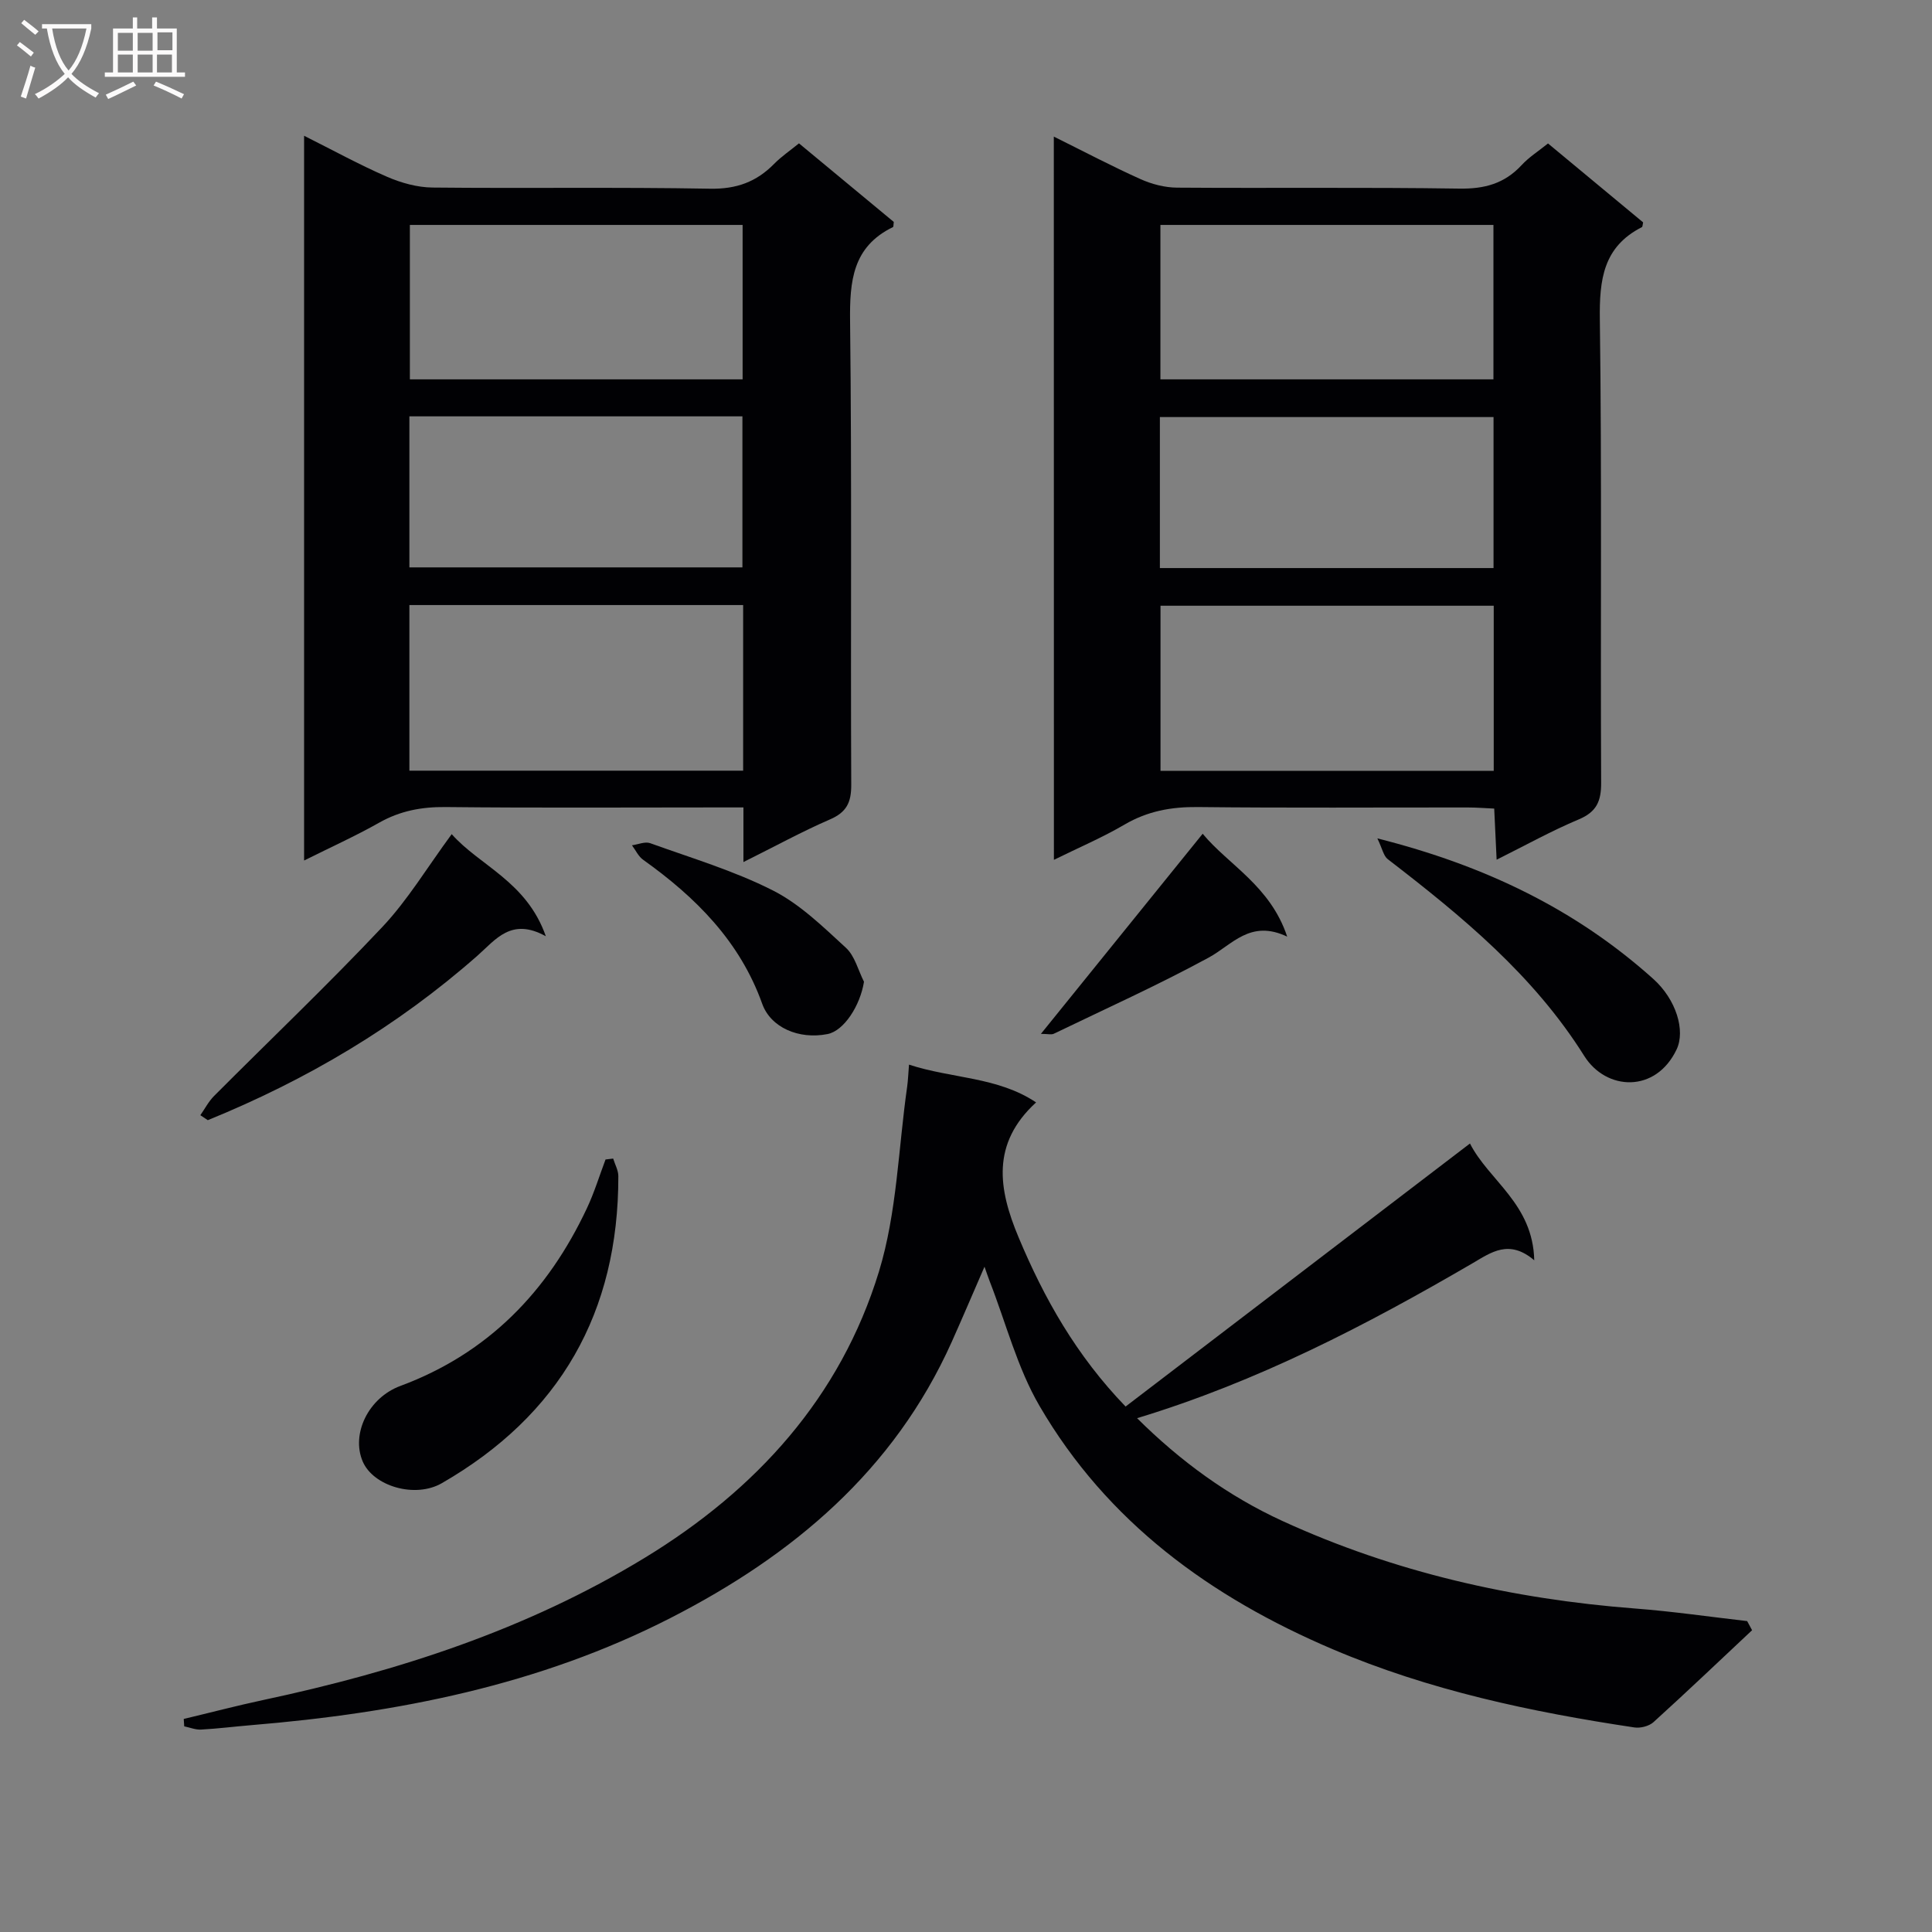 <svg enable-background="new 0 0 400 400" viewBox="0 0 400 400" xmlns="http://www.w3.org/2000/svg"><rect x="0" y="0" width="400" height="400" fill="#808080" stroke="none"/><g fill="#010104"><path d="m153.92 178.48c0-4.17 0-7.45 0-11.31-2.14 0-3.92 0-5.7 0-18.66 0-37.31.12-55.97-.08-4.97-.05-9.43.79-13.77 3.25-4.87 2.75-9.99 5.06-15.52 7.82 0-50.07 0-99.57 0-150.05 5.98 2.99 11.44 6 17.13 8.47 2.94 1.28 6.29 2.22 9.46 2.25 19.15.2 38.32-.11 57.46.24 5.45.1 9.59-1.4 13.27-5.15 1.5-1.52 3.3-2.74 5.14-4.24 6.69 5.54 13.2 10.94 19.63 16.27-.08.51-.03.99-.18 1.07-8.36 4.07-8.97 11.19-8.87 19.51.38 31.98.09 63.96.24 95.94.02 3.68-.97 5.7-4.42 7.19-5.75 2.49-11.29 5.53-17.9 8.82zm-.06-53.21c-23.24 0-45.99 0-69.1 0v34.29h69.1c0-11.49 0-22.62 0-34.29zm-.11-78.7c-23.21 0-46.05 0-68.89 0v31.97h68.89c0-10.72 0-21.15 0-31.97zm-68.99 39.63v31.27h68.95c0-10.6 0-20.84 0-31.27-23.04 0-45.79 0-68.95 0z"/><path d="m218.18 28.28c6.35 3.15 12.06 6.16 17.94 8.8 2.33 1.05 5.03 1.75 7.57 1.77 19.48.14 38.97-.1 58.45.2 5.2.08 9.34-1.03 12.88-4.85 1.55-1.68 3.55-2.94 5.48-4.5 6.7 5.56 13.22 10.97 19.69 16.34-.11.46-.1.91-.26.99-8.01 4.07-8.81 10.88-8.7 19.1.43 31.97.11 63.95.27 95.92.02 3.85-.95 6.05-4.64 7.6-5.63 2.36-10.99 5.35-17 8.34-.18-3.83-.33-6.93-.5-10.58-1.92-.09-3.67-.23-5.42-.23-18.65-.02-37.3.12-55.95-.09-5.48-.06-10.4.84-15.17 3.63-4.54 2.66-9.42 4.74-14.62 7.3-.02-49.94-.02-99.42-.02-149.74zm91.08 97.13c-23.19 0-46.06 0-68.99 0v34.18h68.99c0-11.6 0-22.84 0-34.18zm-.06-46.87c0-10.91 0-21.46 0-31.97-23.25 0-46.1 0-68.95 0v31.97zm-69.06 39.07h69.08c0-10.56 0-20.93 0-31.26-23.2 0-46.07 0-69.08 0z"/><path d="m362.75 337.52c-6.78 6.36-13.52 12.78-20.41 19.03-.92.83-2.7 1.29-3.95 1.1-21.39-3.21-42.42-7.66-62.48-16.2-25.31-10.78-46.69-26.33-60.69-50.37-4.61-7.91-6.94-17.15-10.31-25.79-.35-.9-.64-1.81-1.08-3.03-2.37 5.44-4.53 10.53-6.79 15.58-11.96 26.64-32.88 44.19-58.24 57.16-27.23 13.93-56.58 19.67-86.74 22.17-3.48.29-6.95.73-10.43.92-1.15.06-2.33-.43-3.49-.67-.03-.51-.07-1.02-.1-1.53 5.5-1.31 10.97-2.75 16.5-3.93 27.78-5.92 54.52-14.55 78.96-29.44 23.12-14.09 40.52-33.24 48.48-59.26 3.73-12.22 4.01-25.49 5.84-38.29.18-1.28.22-2.59.38-4.55 8.9 2.92 18.33 2.49 26.31 7.82-9.33 8.55-7.81 17.95-3.63 27.92 5.31 12.69 11.96 24.47 22.16 35.05 23.61-18.03 47.19-36.04 71.3-54.46 3.93 7.71 13.04 12.47 13.31 24.18-5.21-4.43-8.92-1.64-12.77.61-21.98 12.82-44.49 24.51-69.46 32.08 8.99 8.93 18.86 16.12 30.07 21.27 23.2 10.64 47.7 16.19 73.09 18.14 7.74.59 15.44 1.72 23.15 2.6.33.62.68 1.26 1.02 1.89z"/><path d="m126.95 239.87c.37 1.21 1.07 2.43 1.07 3.64.04 28.2-12.08 49.48-36.55 63.57-5.53 3.19-14.19.63-16.38-4.51-2.41-5.65 1.13-13.15 7.81-15.63 18.18-6.75 30.52-19.56 38.62-36.8 1.53-3.25 2.58-6.72 3.85-10.08.53-.07 1.05-.13 1.58-.19z"/><path d="m41.48 230.89c.93-1.33 1.7-2.83 2.83-3.97 11.62-11.66 23.55-23.01 34.83-34.98 5.28-5.6 9.32-12.37 14.38-19.24 5.79 6.56 15.5 9.77 19.49 21.14-7.17-3.97-10.38.7-14.17 4.03-16.61 14.64-35.37 25.73-55.82 34.05-.51-.33-1.03-.68-1.54-1.03z"/><path d="m285.17 173.58c22.29 5.62 41.08 14.7 57.13 29.1 4.75 4.27 6.67 10.69 4.83 14.58-4.31 9.1-14.58 8.6-19.13 1.36-10.54-16.78-25.34-28.93-40.67-40.73-.89-.68-1.14-2.2-2.16-4.31z"/><path d="m178.88 203.26c-.79 4.96-4.15 10.16-7.54 10.83-5.99 1.19-11.79-1.39-13.53-6.26-4.62-12.94-13.77-22.06-24.65-29.82-.99-.7-1.56-1.99-2.32-3 1.26-.17 2.7-.82 3.77-.44 8.54 3.08 17.34 5.7 25.39 9.78 5.63 2.85 10.41 7.54 15.14 11.88 1.85 1.7 2.53 4.65 3.74 7.03z"/><path d="m249 172.62c5.36 6.47 13.99 10.76 17.5 21.3-7.66-3.64-11.36 1.69-16.31 4.37-10.44 5.67-21.29 10.56-32 15.73-.51.25-1.25.03-2.68.03 11.39-14.08 22.35-27.65 33.49-41.43z"/></g><path d="m6.4 11.7c-1-.8-1.9-1.6-2.9-2.3l.6-.7c.9.7 1.9 1.4 2.9 2.2zm-2.1 8.3c.7-2.1 1.4-4.2 2-6.4.2.1.6.3 1 .4-.7 2.3-1.3 4.4-1.9 6.4zm3-12.8c-1.1-.9-2.1-1.7-2.9-2.4l.6-.7c1 .8 2 1.5 3 2.4zm1.4-1.3v-.9h10.2v.9c-.9 4.2-2.3 7.3-4.1 9.4 1.3 1.4 3.2 2.7 5.7 4-.2.2-.4.5-.7.9-2.5-1.4-4.4-2.7-5.7-4.2-1.4 1.5-3.5 3-6.1 4.4 0 0 0 0-.1-.1-.3-.4-.5-.7-.7-.8 2.7-1.3 4.7-2.8 6.2-4.2-1.8-2.2-3-5.3-3.7-9.4zm9.2 0h-7.1c.6 3.8 1.7 6.7 3.4 8.7 1.7-2 2.9-4.8 3.7-8.7z" fill="#fbfafa"/><path d="m31.6 3.6h.9v2.3h4.1v9.1h1.7v.9h-16.6v-.9h1.7v-9.1h4.1v-2.3h.9v2.3h3.1v-2.3zm-4 13.3.6.8c-1.9.9-3.8 1.9-5.8 2.8-.2-.3-.3-.6-.5-.9 2-.9 3.9-1.8 5.7-2.7zm-3.2-10.1v3.7h3.1v-3.7zm0 4.5v3.7h3.1v-3.7zm4.1-4.5v3.7h3.1v-3.7zm0 4.5v3.7h3.1v-3.7zm9.1 9.1c-2.1-1.1-4.1-2-5.8-2.7l.5-.8c2.2.9 4.1 1.8 5.8 2.6zm-1.9-13.7h-3.1v3.7h3.1v-3.6zm-3.2 4.6v3.7h3.1v-3.7z" fill="#fbfafa"/></svg>